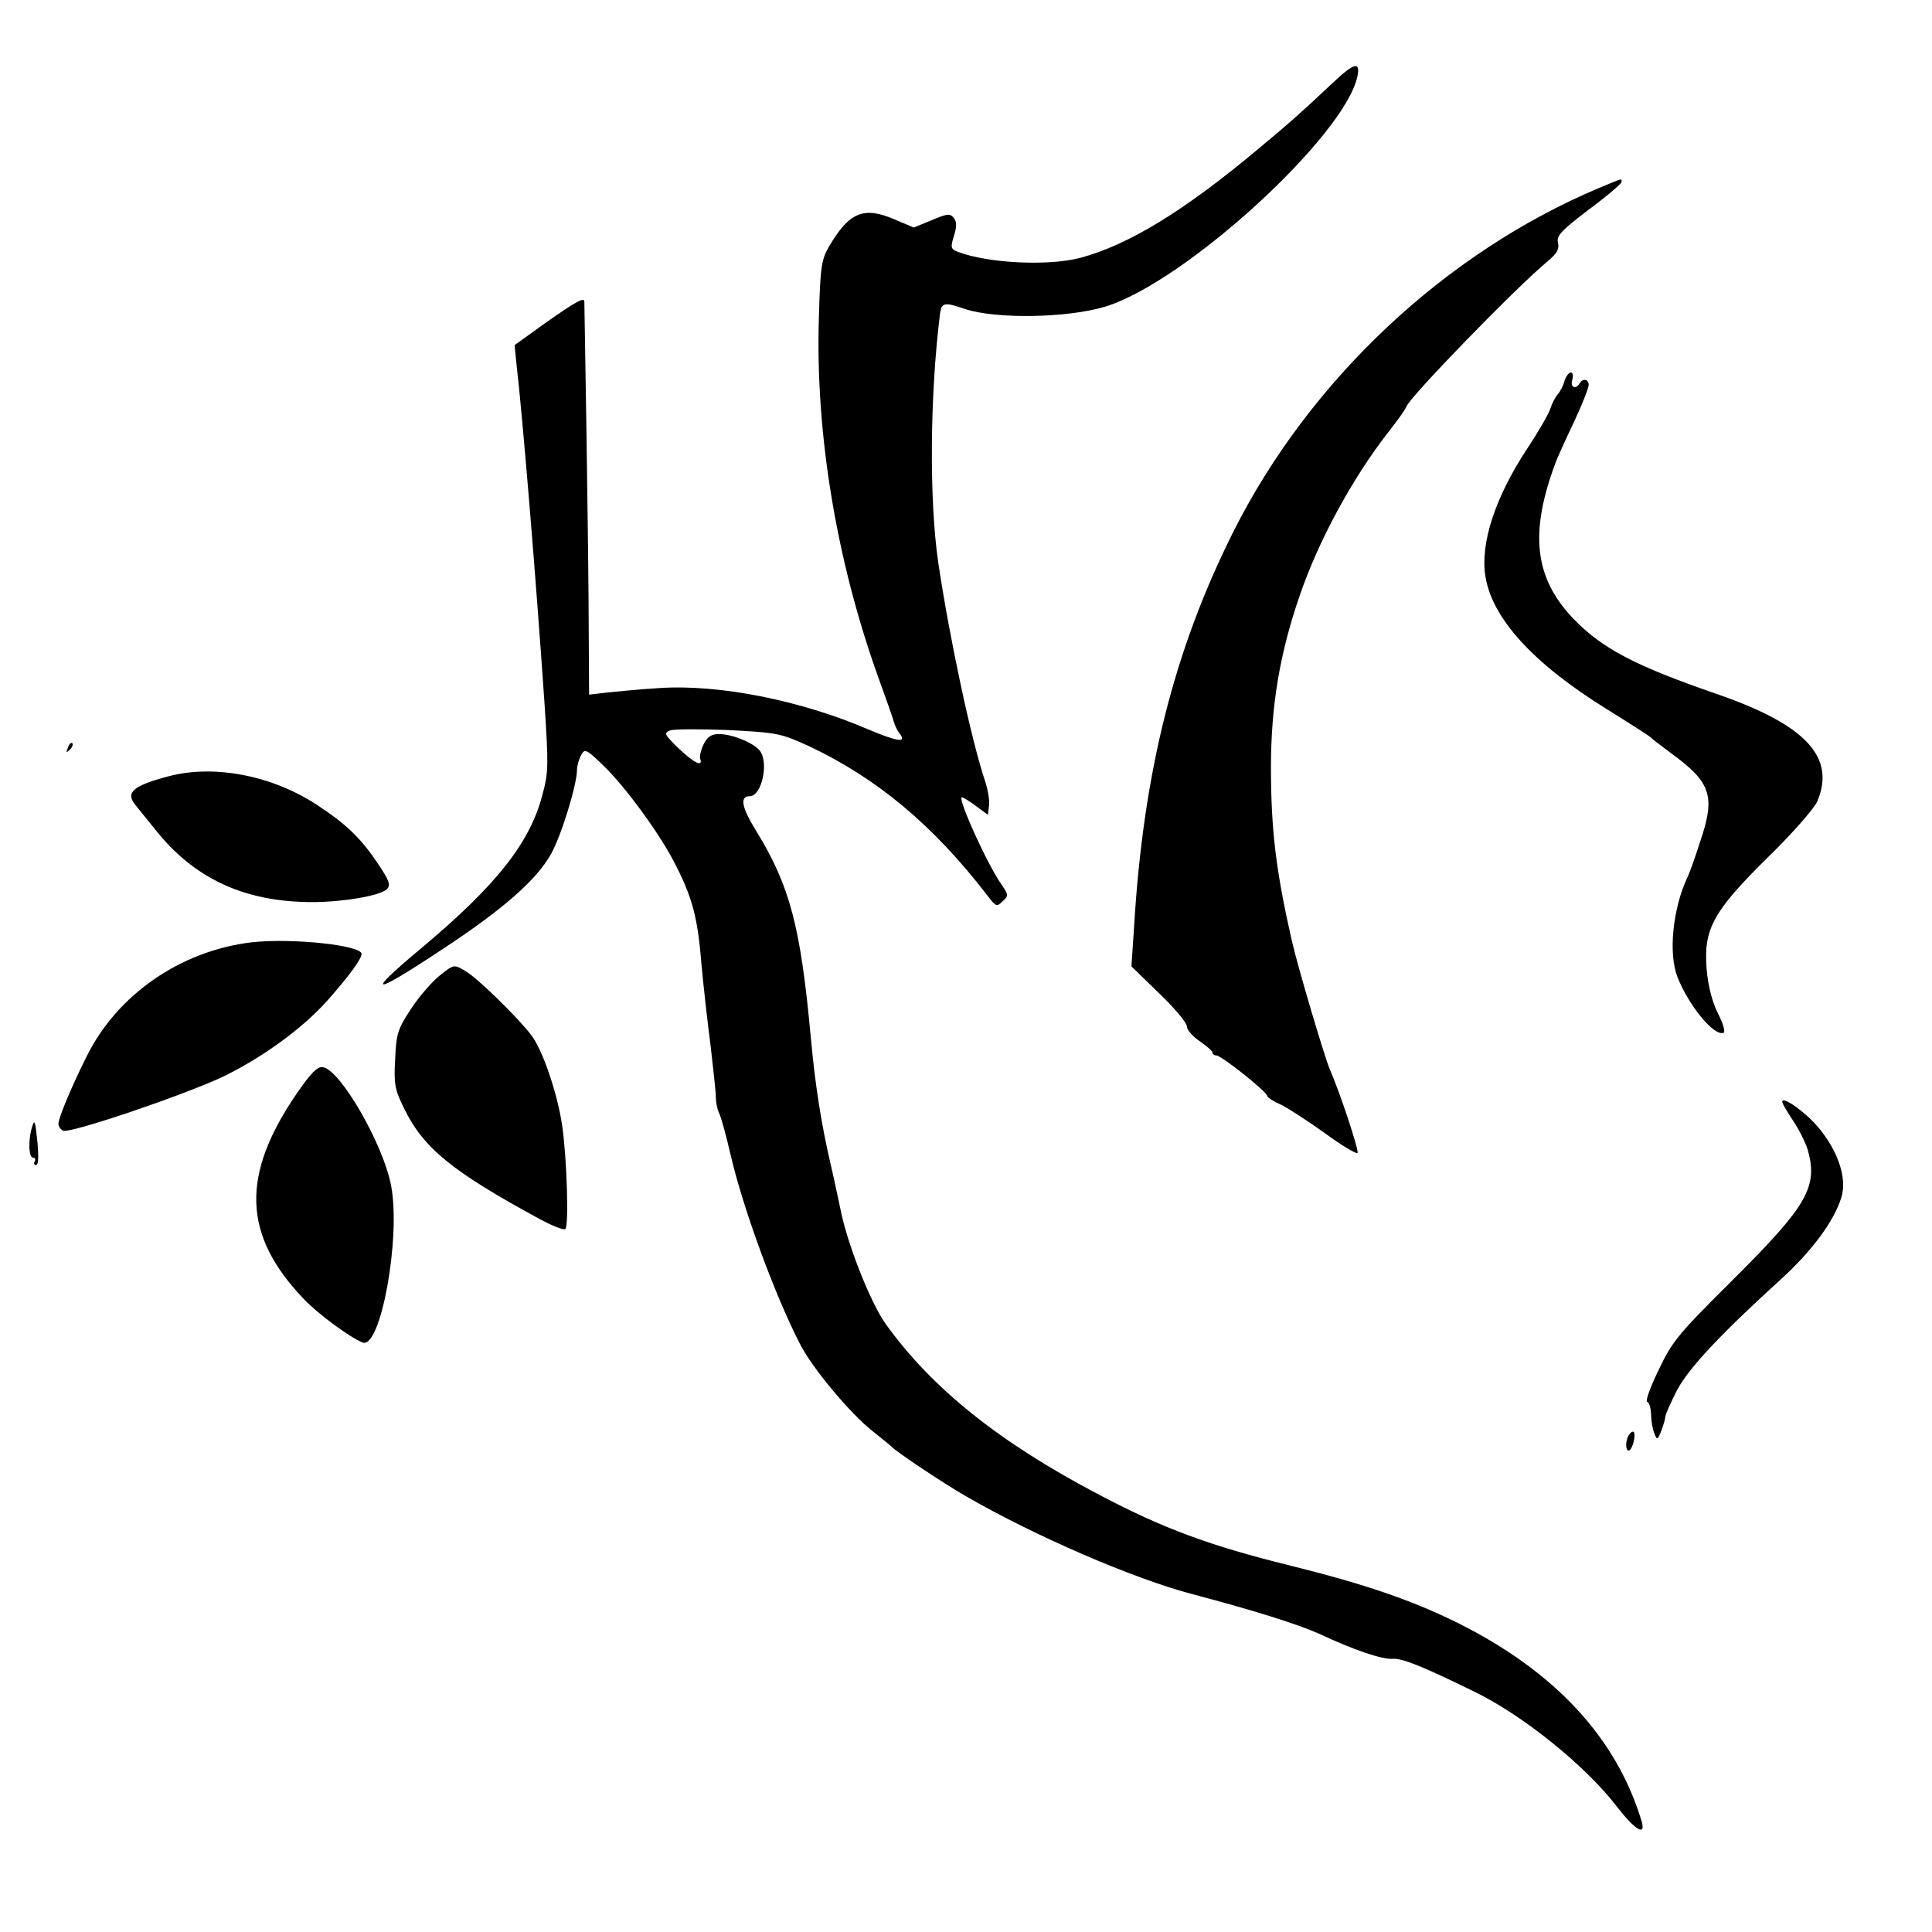 <?xml version="1.0" standalone="no"?>
<!DOCTYPE svg PUBLIC "-//W3C//DTD SVG 20010904//EN"
 "http://www.w3.org/TR/2001/REC-SVG-20010904/DTD/svg10.dtd">
<svg version="1.0" xmlns="http://www.w3.org/2000/svg"
 width="529pt" height="529pt" viewBox="0 0 529 529"
 preserveAspectRatio="xMidYMid meet">
<g transform="translate(0,529) scale(0.1,-0.1)"
fill="#000000" stroke="none">
<path d="M3647 5061 c-94 -88 -111 -103 -196 -174 -206 -173 -359 -267 -493
-303 -87 -23 -252 -15 -334 16 -21 8 -22 12 -12 44 8 26 8 39 -1 50 -10 12
-18 11 -60 -7 l-49 -20 -52 22 c-85 37 -125 20 -180 -74 -21 -36 -24 -55 -28
-201 -9 -315 49 -662 163 -979 20 -55 39 -109 42 -120 3 -11 10 -26 16 -33 21
-27 -5 -23 -86 11 -186 80 -410 124 -572 113 -49 -3 -113 -9 -141 -12 l-51 -6
-1 173 c0 96 -3 336 -6 534 -3 198 -6 364 -6 369 0 13 -21 2 -109 -60 l-82
-59 5 -50 c16 -134 54 -594 77 -932 11 -168 11 -188 -6 -250 -34 -131 -127
-248 -330 -418 -157 -131 -140 -134 52 -7 169 111 261 191 302 264 28 50 71
190 71 231 0 10 5 28 11 39 10 19 14 18 66 -33 59 -59 144 -175 186 -254 51
-97 67 -153 77 -278 6 -67 18 -172 26 -233 7 -61 14 -123 14 -137 0 -15 4 -35
9 -45 5 -9 19 -60 31 -112 33 -144 120 -383 190 -519 33 -66 139 -193 201
-241 24 -19 46 -37 49 -40 12 -14 141 -100 205 -137 189 -109 457 -225 620
-268 171 -45 290 -83 346 -108 96 -45 173 -71 202 -69 26 2 79 -19 226 -91
133 -65 303 -203 386 -311 51 -66 82 -86 70 -43 -69 229 -238 411 -505 544
-126 62 -251 105 -460 157 -215 53 -346 101 -520 193 -273 143 -458 291 -585
468 -42 59 -107 223 -125 320 -5 22 -15 72 -24 110 -27 115 -44 223 -56 355
-28 303 -57 414 -149 564 -41 66 -46 96 -18 96 33 0 53 93 27 125 -18 22 -76
45 -111 45 -21 0 -32 -7 -42 -27 -8 -16 -12 -34 -10 -40 9 -25 -17 -12 -59 28
-39 38 -41 42 -23 49 11 4 83 4 160 1 134 -7 143 -9 220 -44 186 -88 339 -215
487 -407 25 -33 27 -34 43 -18 17 15 16 18 -2 45 -38 53 -119 231 -110 240 2
1 19 -9 38 -23 l34 -25 3 25 c2 14 -3 44 -11 68 -37 110 -97 389 -128 598 -25
171 -23 458 5 682 4 30 13 31 68 12 84 -28 279 -25 383 6 219 66 659 469 692
632 8 41 -10 36 -70 -21z"/>
<path d="M4380 4776 c-422 -177 -794 -526 -1003 -942 -163 -325 -247 -661
-272 -1085 l-7 -105 76 -74 c42 -40 76 -81 76 -91 0 -9 16 -27 35 -40 19 -13
35 -27 35 -31 0 -5 5 -8 11 -8 13 0 139 -100 139 -111 0 -4 17 -15 38 -24 20
-10 74 -45 120 -78 45 -33 85 -57 89 -54 5 5 -47 163 -77 232 -15 37 -87 279
-103 350 -43 189 -57 302 -57 474 0 168 24 312 79 471 51 149 143 319 241 445
26 33 49 65 51 72 11 28 298 324 387 398 25 21 32 33 28 50 -5 19 8 33 84 91
50 37 90 71 90 76 0 10 5 11 -60 -16z"/>
<path d="M4284 4248 c-3 -13 -12 -30 -19 -38 -7 -8 -16 -26 -20 -39 -4 -13
-33 -64 -65 -112 -86 -131 -127 -256 -113 -346 18 -116 131 -240 333 -365 63
-39 117 -74 120 -77 3 -4 28 -23 55 -43 110 -80 123 -117 80 -243 -14 -44 -30
-89 -36 -100 -39 -85 -51 -206 -26 -270 30 -77 100 -163 126 -153 6 2 -1 26
-15 53 -16 32 -27 75 -31 121 -9 110 17 158 168 307 67 65 127 134 135 153 51
121 -32 210 -276 294 -223 77 -313 124 -392 206 -107 112 -121 235 -48 429 4
11 26 60 49 108 23 49 41 95 41 103 0 16 -16 19 -25 4 -11 -18 -26 -10 -20 10
3 11 2 20 -4 20 -5 0 -13 -10 -17 -22z"/>
<path d="M186 3243 c-6 -14 -5 -15 5 -6 7 7 10 15 7 18 -3 3 -9 -2 -12 -12z"/>
<path d="M460 3164 c-95 -25 -117 -44 -90 -77 5 -7 30 -37 54 -67 107 -136
246 -200 431 -200 84 0 184 17 204 35 11 11 8 22 -22 67 -48 72 -87 110 -166
162 -124 83 -286 114 -411 80z"/>
<path d="M690 2710 c-195 -23 -369 -143 -453 -313 -41 -82 -77 -168 -77 -184
0 -7 6 -16 13 -19 21 -8 343 102 442 150 107 53 213 130 281 206 57 64 94 114
94 128 0 24 -190 44 -300 32z"/>
<path d="M1204 2619 c-21 -17 -57 -58 -79 -92 -36 -55 -40 -67 -43 -137 -4
-68 -1 -84 25 -136 52 -107 131 -172 371 -302 35 -19 66 -31 70 -27 10 10 4
197 -9 285 -13 86 -52 202 -83 244 -35 47 -150 160 -183 178 -30 18 -31 17
-69 -13z"/>
<path d="M814 2298 c-155 -225 -150 -389 17 -564 36 -39 128 -107 162 -120 49
-19 105 287 78 429 -21 113 -139 318 -187 325 -15 2 -32 -15 -70 -70z"/>
<path d="M4880 2273 c0 -5 14 -28 30 -52 16 -24 34 -60 40 -80 28 -101 -1
-152 -205 -355 -149 -148 -166 -168 -203 -246 -23 -47 -37 -86 -32 -88 6 -2
10 -18 11 -35 0 -18 4 -41 9 -52 7 -19 9 -18 19 8 6 16 11 33 11 39 0 5 15 38
32 72 33 61 119 153 284 303 85 77 147 161 166 225 16 53 -10 128 -64 192 -37
43 -98 86 -98 69z"/>
<path d="M86 2198 c-9 -36 -7 -78 5 -78 5 0 7 -4 4 -10 -3 -5 -2 -10 4 -10 6
0 7 23 4 58 -7 67 -8 71 -17 40z"/>
<path d="M4455 1349 c-6 -19 0 -38 9 -28 10 12 16 49 7 49 -5 0 -13 -9 -16
-21z"/>
</g>
</svg>
